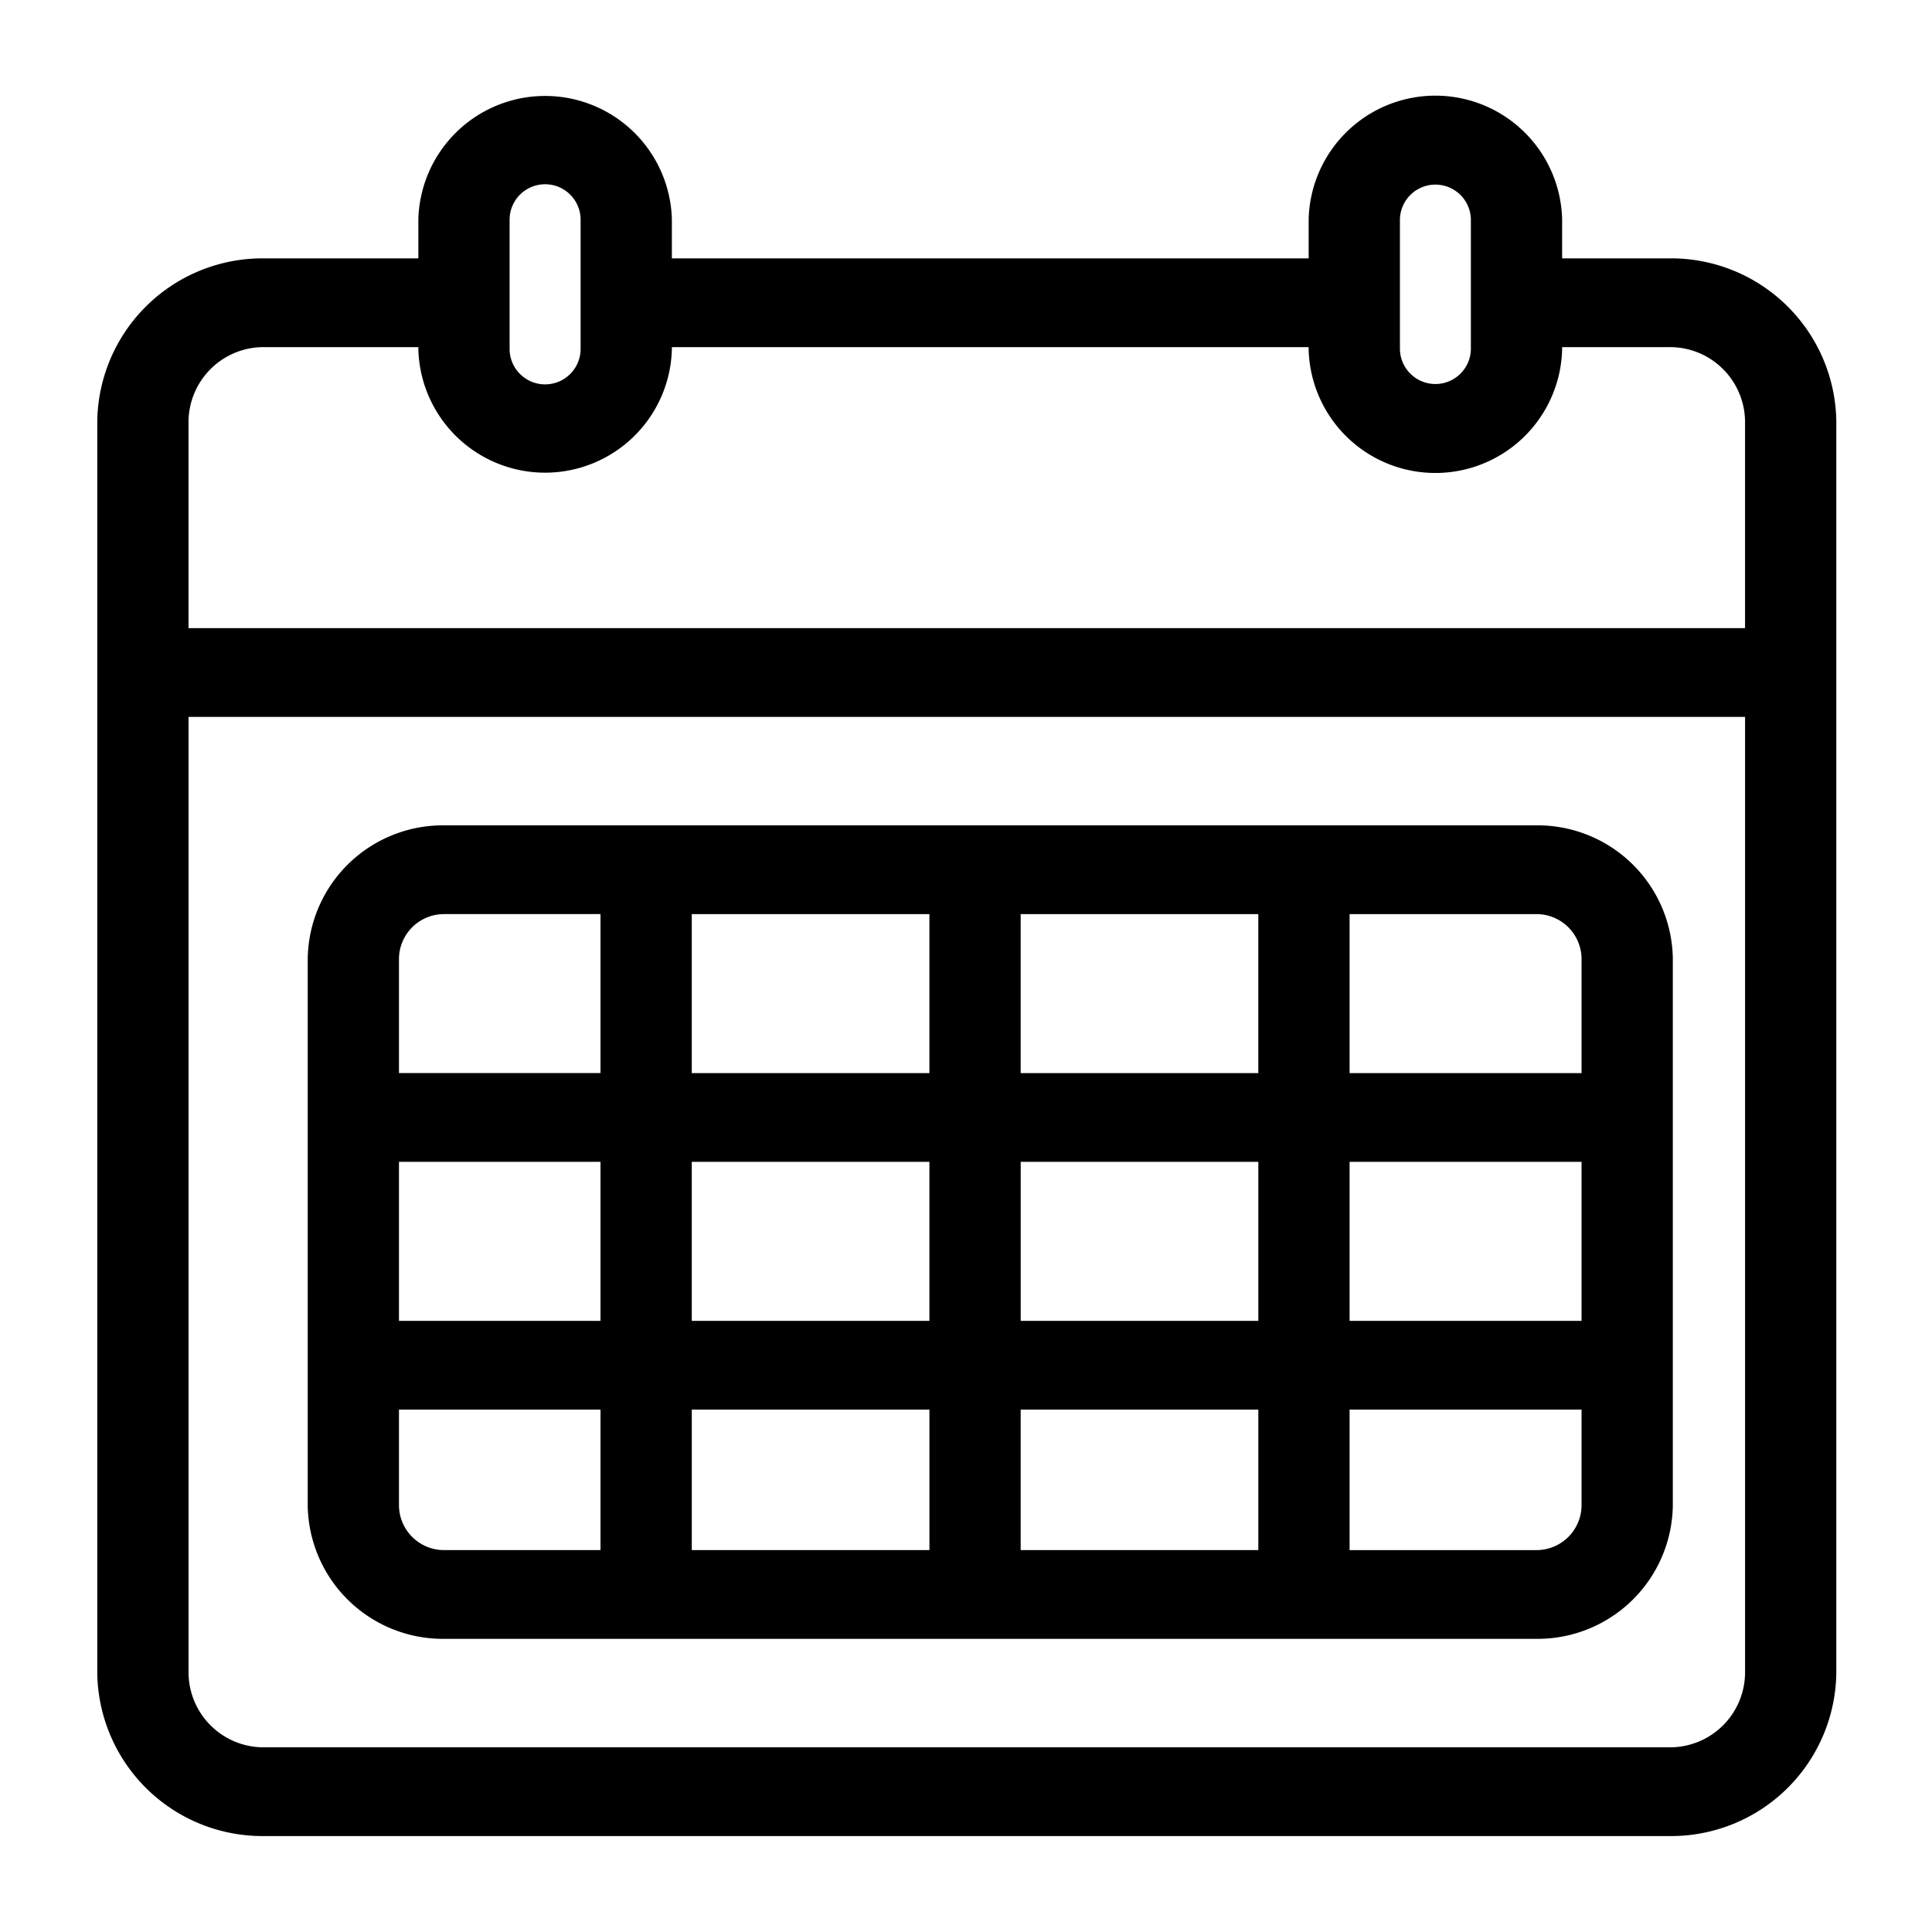 <svg xmlns="http://www.w3.org/2000/svg" width="100" height="100" viewBox="0 0 100 100">
  <defs>
    <style>
      .cls-1 {
        fill-rule: evenodd;
      }
    </style>
  </defs>
  <path id="모양_2" data-name="모양 2" class="cls-1" d="M86.387,13.373H80.855V11.332a6.562,6.562,0,0,0-13.119,0v2.041H34.776V11.332a6.564,6.564,0,0,0-13.122,0v2.041H13.695a8.553,8.553,0,0,0-8.66,8.421V86.613a8.553,8.553,0,0,0,8.66,8.421H86.387a8.553,8.553,0,0,0,8.66-8.421V21.795A8.553,8.553,0,0,0,86.387,13.373ZM72.46,11.332a1.837,1.837,0,0,1,3.672,0V18.1a1.837,1.837,0,0,1-3.672,0V11.332Zm-46.083,0a1.838,1.838,0,0,1,3.675,0V18.1a1.838,1.838,0,0,1-3.675,0V11.332ZM13.695,17.967h7.959V18.1a6.564,6.564,0,0,0,13.122,0V17.967h32.96V18.1a6.562,6.562,0,0,0,13.119,0V17.967h5.532a3.887,3.887,0,0,1,3.936,3.828V32.512H9.758V21.795A3.887,3.887,0,0,1,13.695,17.967ZM86.387,90.441H13.695a3.887,3.887,0,0,1-3.936-3.828V37.106H90.324V86.613A3.887,3.887,0,0,1,86.387,90.441ZM79.5,42.72H23.013a7,7,0,0,0-7.085,6.89V77.936a7,7,0,0,0,7.085,6.89H79.5a7,7,0,0,0,7.085-6.89V49.611A7,7,0,0,0,79.5,42.72ZM20.651,60.137H31.082v8.23H20.651v-8.23Zm15.155,0h12.3v8.23h-12.3v-8.23Zm12.3-4.593h-12.3v-8.23h12.3v8.23Zm4.724-8.23h12.3v8.23H52.83v-8.23ZM48.107,72.96v7.273h-12.3V72.96h12.3Zm4.724,0h12.3v7.273H52.83V72.96Zm0-4.593v-8.23h12.3v8.23H52.83Zm17.024-8.23H81.861v8.23H69.855v-8.23ZM81.861,49.611v5.933H69.855v-8.23H79.5A2.333,2.333,0,0,1,81.861,49.611Zm-58.848-2.3h8.069v8.23H20.651V49.611A2.333,2.333,0,0,1,23.013,47.314ZM20.651,77.936V72.96H31.082v7.273H23.013A2.333,2.333,0,0,1,20.651,77.936Zm58.848,2.3H69.855V72.96H81.861v4.976A2.333,2.333,0,0,1,79.5,80.233Z"/>
</svg>

